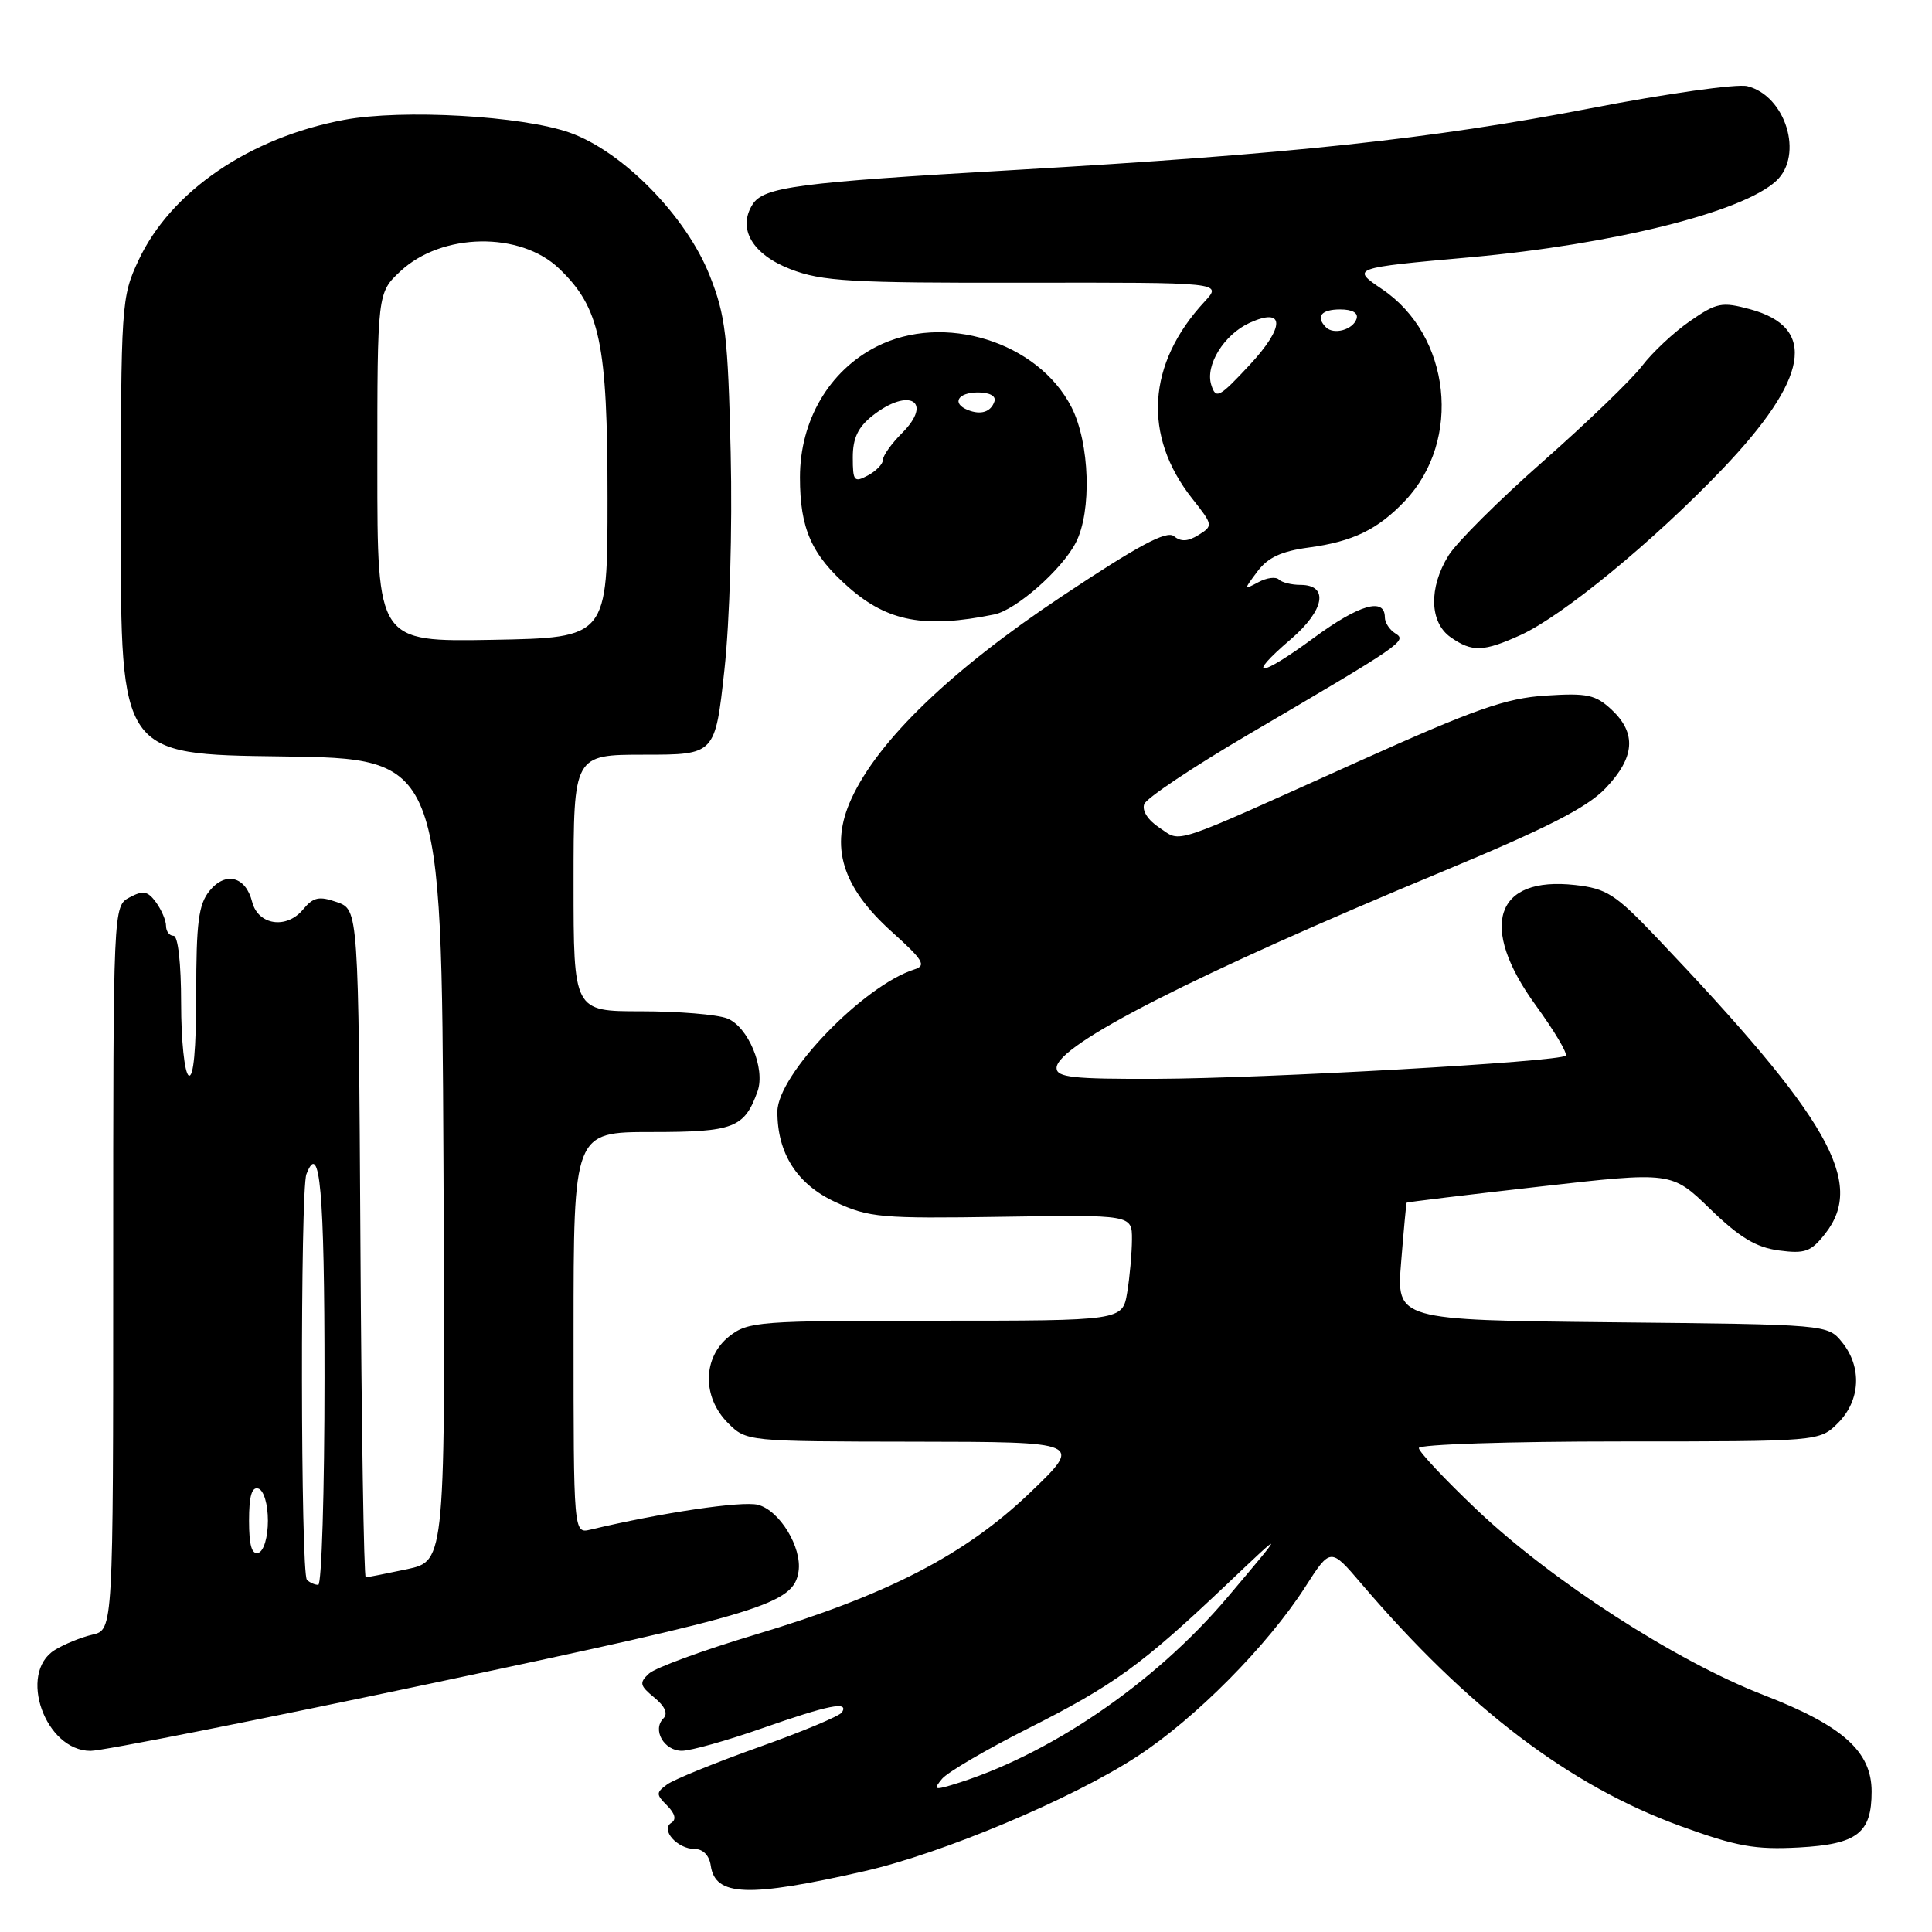 <?xml version="1.0" encoding="UTF-8" standalone="no"?>
<!DOCTYPE svg PUBLIC "-//W3C//DTD SVG 1.1//EN" "http://www.w3.org/Graphics/SVG/1.1/DTD/svg11.dtd" >
<svg xmlns="http://www.w3.org/2000/svg" xmlns:xlink="http://www.w3.org/1999/xlink" version="1.1" viewBox="0 0 256 256">
 <g >
 <path fill="currentColor"
d=" M 114.50 247.95 C 124.86 245.60 142.05 238.37 150.69 232.73 C 158.38 227.72 167.96 218.06 172.95 210.28 C 176.30 205.06 176.30 205.06 180.33 209.78 C 194.52 226.41 207.96 236.61 222.71 241.98 C 230.14 244.68 232.56 245.11 238.36 244.80 C 246.10 244.37 248.00 242.91 248.00 237.39 C 248.00 232.08 244.18 228.66 233.69 224.60 C 222.02 220.08 205.59 209.46 195.63 200.00 C 191.43 196.01 188.00 192.35 188.00 191.87 C 188.00 191.39 199.95 191.00 214.55 191.00 C 241.09 191.00 241.09 191.00 243.55 188.55 C 246.52 185.57 246.75 181.15 244.09 177.86 C 242.18 175.50 242.18 175.50 213.61 175.21 C 185.03 174.91 185.03 174.91 185.66 167.21 C 186.00 162.97 186.33 159.43 186.39 159.36 C 186.45 159.28 194.38 158.32 204.00 157.23 C 221.50 155.24 221.50 155.24 226.61 160.20 C 230.50 163.97 232.67 165.28 235.70 165.69 C 239.17 166.15 239.96 165.87 241.84 163.48 C 247.19 156.67 242.42 148.29 219.45 124.16 C 214.05 118.49 212.88 117.74 208.72 117.27 C 198.08 116.07 195.88 122.75 203.49 133.20 C 205.95 136.59 207.74 139.59 207.46 139.88 C 206.64 140.69 167.87 142.89 153.25 142.95 C 142.16 142.99 140.00 142.76 140.00 141.51 C 140.00 138.46 158.41 129.08 191.00 115.54 C 205.02 109.71 210.29 107.02 212.75 104.44 C 216.63 100.37 216.88 97.17 213.56 94.05 C 211.42 92.05 210.33 91.81 204.81 92.17 C 199.53 92.51 195.47 93.94 180.00 100.90 C 154.56 112.35 156.65 111.65 153.63 109.68 C 152.10 108.67 151.29 107.41 151.62 106.54 C 151.93 105.74 158.10 101.62 165.34 97.37 C 185.95 85.28 186.48 84.91 184.89 83.93 C 184.13 83.46 183.50 82.50 183.50 81.80 C 183.50 79.11 180.09 80.10 174.07 84.53 C 166.87 89.83 164.92 89.94 171.04 84.70 C 175.52 80.86 176.12 77.50 172.32 77.50 C 171.14 77.50 169.86 77.18 169.46 76.79 C 169.06 76.39 167.84 76.55 166.75 77.14 C 164.78 78.19 164.78 78.17 166.63 75.70 C 168.00 73.87 169.81 73.03 173.41 72.55 C 179.27 71.76 182.58 70.16 186.19 66.34 C 193.76 58.34 192.24 44.44 183.11 38.30 C 179.01 35.53 179.10 35.50 194.82 34.09 C 213.83 32.37 230.97 28.09 235.38 23.95 C 239.02 20.54 236.61 12.69 231.53 11.42 C 230.18 11.08 220.85 12.39 210.79 14.34 C 189.67 18.42 170.97 20.42 134.50 22.52 C 105.63 24.18 101.17 24.77 99.71 27.10 C 97.69 30.31 99.70 33.72 104.75 35.67 C 108.93 37.28 112.63 37.50 135.74 37.46 C 161.97 37.42 161.97 37.42 159.62 39.96 C 151.98 48.19 151.39 57.74 157.98 66.07 C 160.74 69.56 160.76 69.67 158.82 70.88 C 157.41 71.76 156.48 71.81 155.56 71.05 C 154.59 70.25 150.88 72.24 140.69 79.02 C 126.04 88.77 116.34 98.11 112.80 105.87 C 109.92 112.16 111.56 117.52 118.16 123.46 C 122.34 127.22 122.78 127.94 121.17 128.45 C 114.41 130.59 103.03 142.40 103.01 147.28 C 102.99 152.84 105.62 156.94 110.72 159.29 C 115.15 161.34 116.75 161.48 132.75 161.23 C 150.00 160.96 150.00 160.96 149.99 164.23 C 149.98 166.03 149.70 169.19 149.36 171.25 C 148.74 175.00 148.74 175.00 124.00 175.00 C 100.50 175.00 99.14 175.10 96.63 177.07 C 93.10 179.86 93.01 185.10 96.45 188.55 C 98.91 191.00 98.91 191.00 121.20 191.03 C 143.50 191.06 143.50 191.06 136.49 197.78 C 127.88 206.03 117.56 211.36 100.00 216.62 C 93.12 218.68 86.83 220.99 86.00 221.75 C 84.68 222.97 84.76 223.34 86.69 224.93 C 88.11 226.09 88.54 227.06 87.91 227.69 C 86.39 229.21 87.98 232.00 90.36 231.99 C 91.54 231.98 96.33 230.64 101.00 229.00 C 109.83 225.91 112.50 225.38 111.57 226.89 C 111.27 227.38 106.30 229.46 100.53 231.51 C 94.76 233.57 89.31 235.79 88.41 236.44 C 86.91 237.54 86.91 237.76 88.40 239.25 C 89.45 240.31 89.65 241.10 88.96 241.53 C 87.47 242.44 89.75 245.00 92.05 245.00 C 93.15 245.00 93.99 245.86 94.18 247.21 C 94.77 251.29 99.14 251.45 114.50 247.95 Z  M 57.68 222.95 C 101.17 213.75 105.17 212.53 105.81 208.22 C 106.29 205.03 103.28 200.11 100.42 199.39 C 98.30 198.86 87.70 200.43 78.25 202.68 C 76.00 203.22 76.00 203.22 76.00 176.61 C 76.00 150.00 76.00 150.00 86.35 150.00 C 97.24 150.00 98.64 149.46 100.38 144.60 C 101.45 141.58 99.12 136.00 96.34 134.94 C 94.98 134.42 89.85 134.00 84.93 134.00 C 76.00 134.00 76.00 134.00 76.00 117.00 C 76.00 100.00 76.00 100.00 85.38 100.00 C 94.76 100.00 94.76 100.00 95.99 88.75 C 96.70 82.26 97.05 70.09 96.82 60.00 C 96.46 44.51 96.14 41.81 94.04 36.51 C 90.94 28.66 82.53 20.07 75.50 17.58 C 69.19 15.34 53.33 14.44 45.61 15.88 C 33.06 18.23 22.62 25.36 18.35 34.50 C 16.07 39.39 16.02 40.17 16.01 69.73 C 16.00 99.96 16.00 99.96 37.25 100.23 C 58.50 100.50 58.50 100.50 58.76 153.67 C 59.02 206.83 59.02 206.83 53.96 207.92 C 51.18 208.51 48.70 209.00 48.46 209.00 C 48.22 209.00 47.90 189.10 47.76 164.77 C 47.50 120.55 47.50 120.55 44.65 119.54 C 42.27 118.71 41.52 118.87 40.15 120.52 C 37.96 123.16 34.19 122.59 33.41 119.50 C 32.56 116.12 29.88 115.43 27.76 118.05 C 26.31 119.84 26.00 122.23 26.00 131.67 C 26.00 139.05 25.64 142.90 25.00 142.50 C 24.45 142.16 24.00 137.86 24.00 132.94 C 24.00 127.65 23.59 124.00 23.00 124.00 C 22.45 124.00 22.00 123.41 22.00 122.69 C 22.00 121.97 21.40 120.56 20.67 119.56 C 19.57 118.06 18.97 117.95 17.17 118.91 C 15.00 120.07 15.00 120.07 15.00 168.02 C 15.00 215.96 15.00 215.96 12.25 216.60 C 10.74 216.95 8.49 217.87 7.25 218.64 C 2.33 221.71 5.99 232.00 12.00 232.00 C 13.57 232.00 34.13 227.93 57.68 222.95 Z  M 201.50 84.14 C 207.07 81.60 219.09 71.72 228.20 62.19 C 239.68 50.17 240.86 43.39 231.88 40.97 C 228.14 39.96 227.47 40.10 223.93 42.55 C 221.80 44.02 218.94 46.70 217.57 48.50 C 216.20 50.30 210.30 55.98 204.48 61.12 C 198.65 66.25 193.01 71.87 191.94 73.60 C 189.29 77.88 189.41 82.47 192.22 84.44 C 195.06 86.43 196.57 86.38 201.50 84.14 Z  M 131.73 81.42 C 134.62 80.84 140.70 75.49 142.55 71.90 C 144.69 67.77 144.40 58.70 141.98 53.96 C 137.55 45.28 125.03 41.39 116.12 45.94 C 109.85 49.14 106.00 55.73 106.00 63.25 C 106.00 70.06 107.52 73.50 112.47 77.84 C 117.64 82.38 122.54 83.29 131.73 81.42 Z  M 124.83 235.70 C 125.56 234.83 130.67 231.83 136.19 229.05 C 147.59 223.30 151.27 220.63 162.44 210.04 C 170.38 202.50 170.38 202.50 162.65 211.65 C 152.96 223.12 138.79 232.75 126.01 236.55 C 123.81 237.20 123.67 237.10 124.83 235.70 Z  M 160.50 51.00 C 159.67 48.40 162.19 44.33 165.58 42.78 C 170.28 40.64 170.29 43.30 165.59 48.35 C 161.53 52.71 161.11 52.93 160.50 51.00 Z  M 175.70 43.37 C 174.30 41.96 175.06 41.00 177.58 41.00 C 179.21 41.00 180.01 41.47 179.75 42.25 C 179.27 43.70 176.73 44.40 175.70 43.37 Z  M 40.67 209.33 C 39.83 208.50 39.78 157.75 40.60 155.59 C 42.39 150.94 43.00 157.81 43.00 182.56 C 43.00 197.65 42.62 210.00 42.17 210.00 C 41.71 210.00 41.03 209.70 40.67 209.33 Z  M 33.00 201.50 C 33.00 198.21 33.37 196.96 34.25 197.25 C 34.96 197.49 35.50 199.32 35.50 201.50 C 35.50 203.68 34.96 205.51 34.25 205.75 C 33.37 206.04 33.00 204.79 33.00 201.50 Z  M 50.00 61.93 C 50.00 38.80 50.00 38.80 53.07 35.93 C 58.54 30.82 68.94 30.65 74.09 35.59 C 79.52 40.79 80.50 45.45 80.50 66.00 C 80.50 84.50 80.50 84.50 65.25 84.78 C 50.00 85.05 50.00 85.05 50.00 61.93 Z  M 113.00 60.61 C 113.00 58.06 113.69 56.60 115.63 55.07 C 120.48 51.26 123.71 53.20 119.52 57.39 C 118.13 58.78 117.00 60.36 117.00 60.92 C 117.00 61.48 116.10 62.41 115.00 63.00 C 113.18 63.97 113.00 63.76 113.00 60.61 Z  M 128.25 54.33 C 126.07 53.46 126.90 52.00 129.58 52.00 C 131.13 52.00 132.01 52.48 131.77 53.19 C 131.30 54.59 129.98 55.02 128.25 54.33 Z "/>
</g>
</svg>